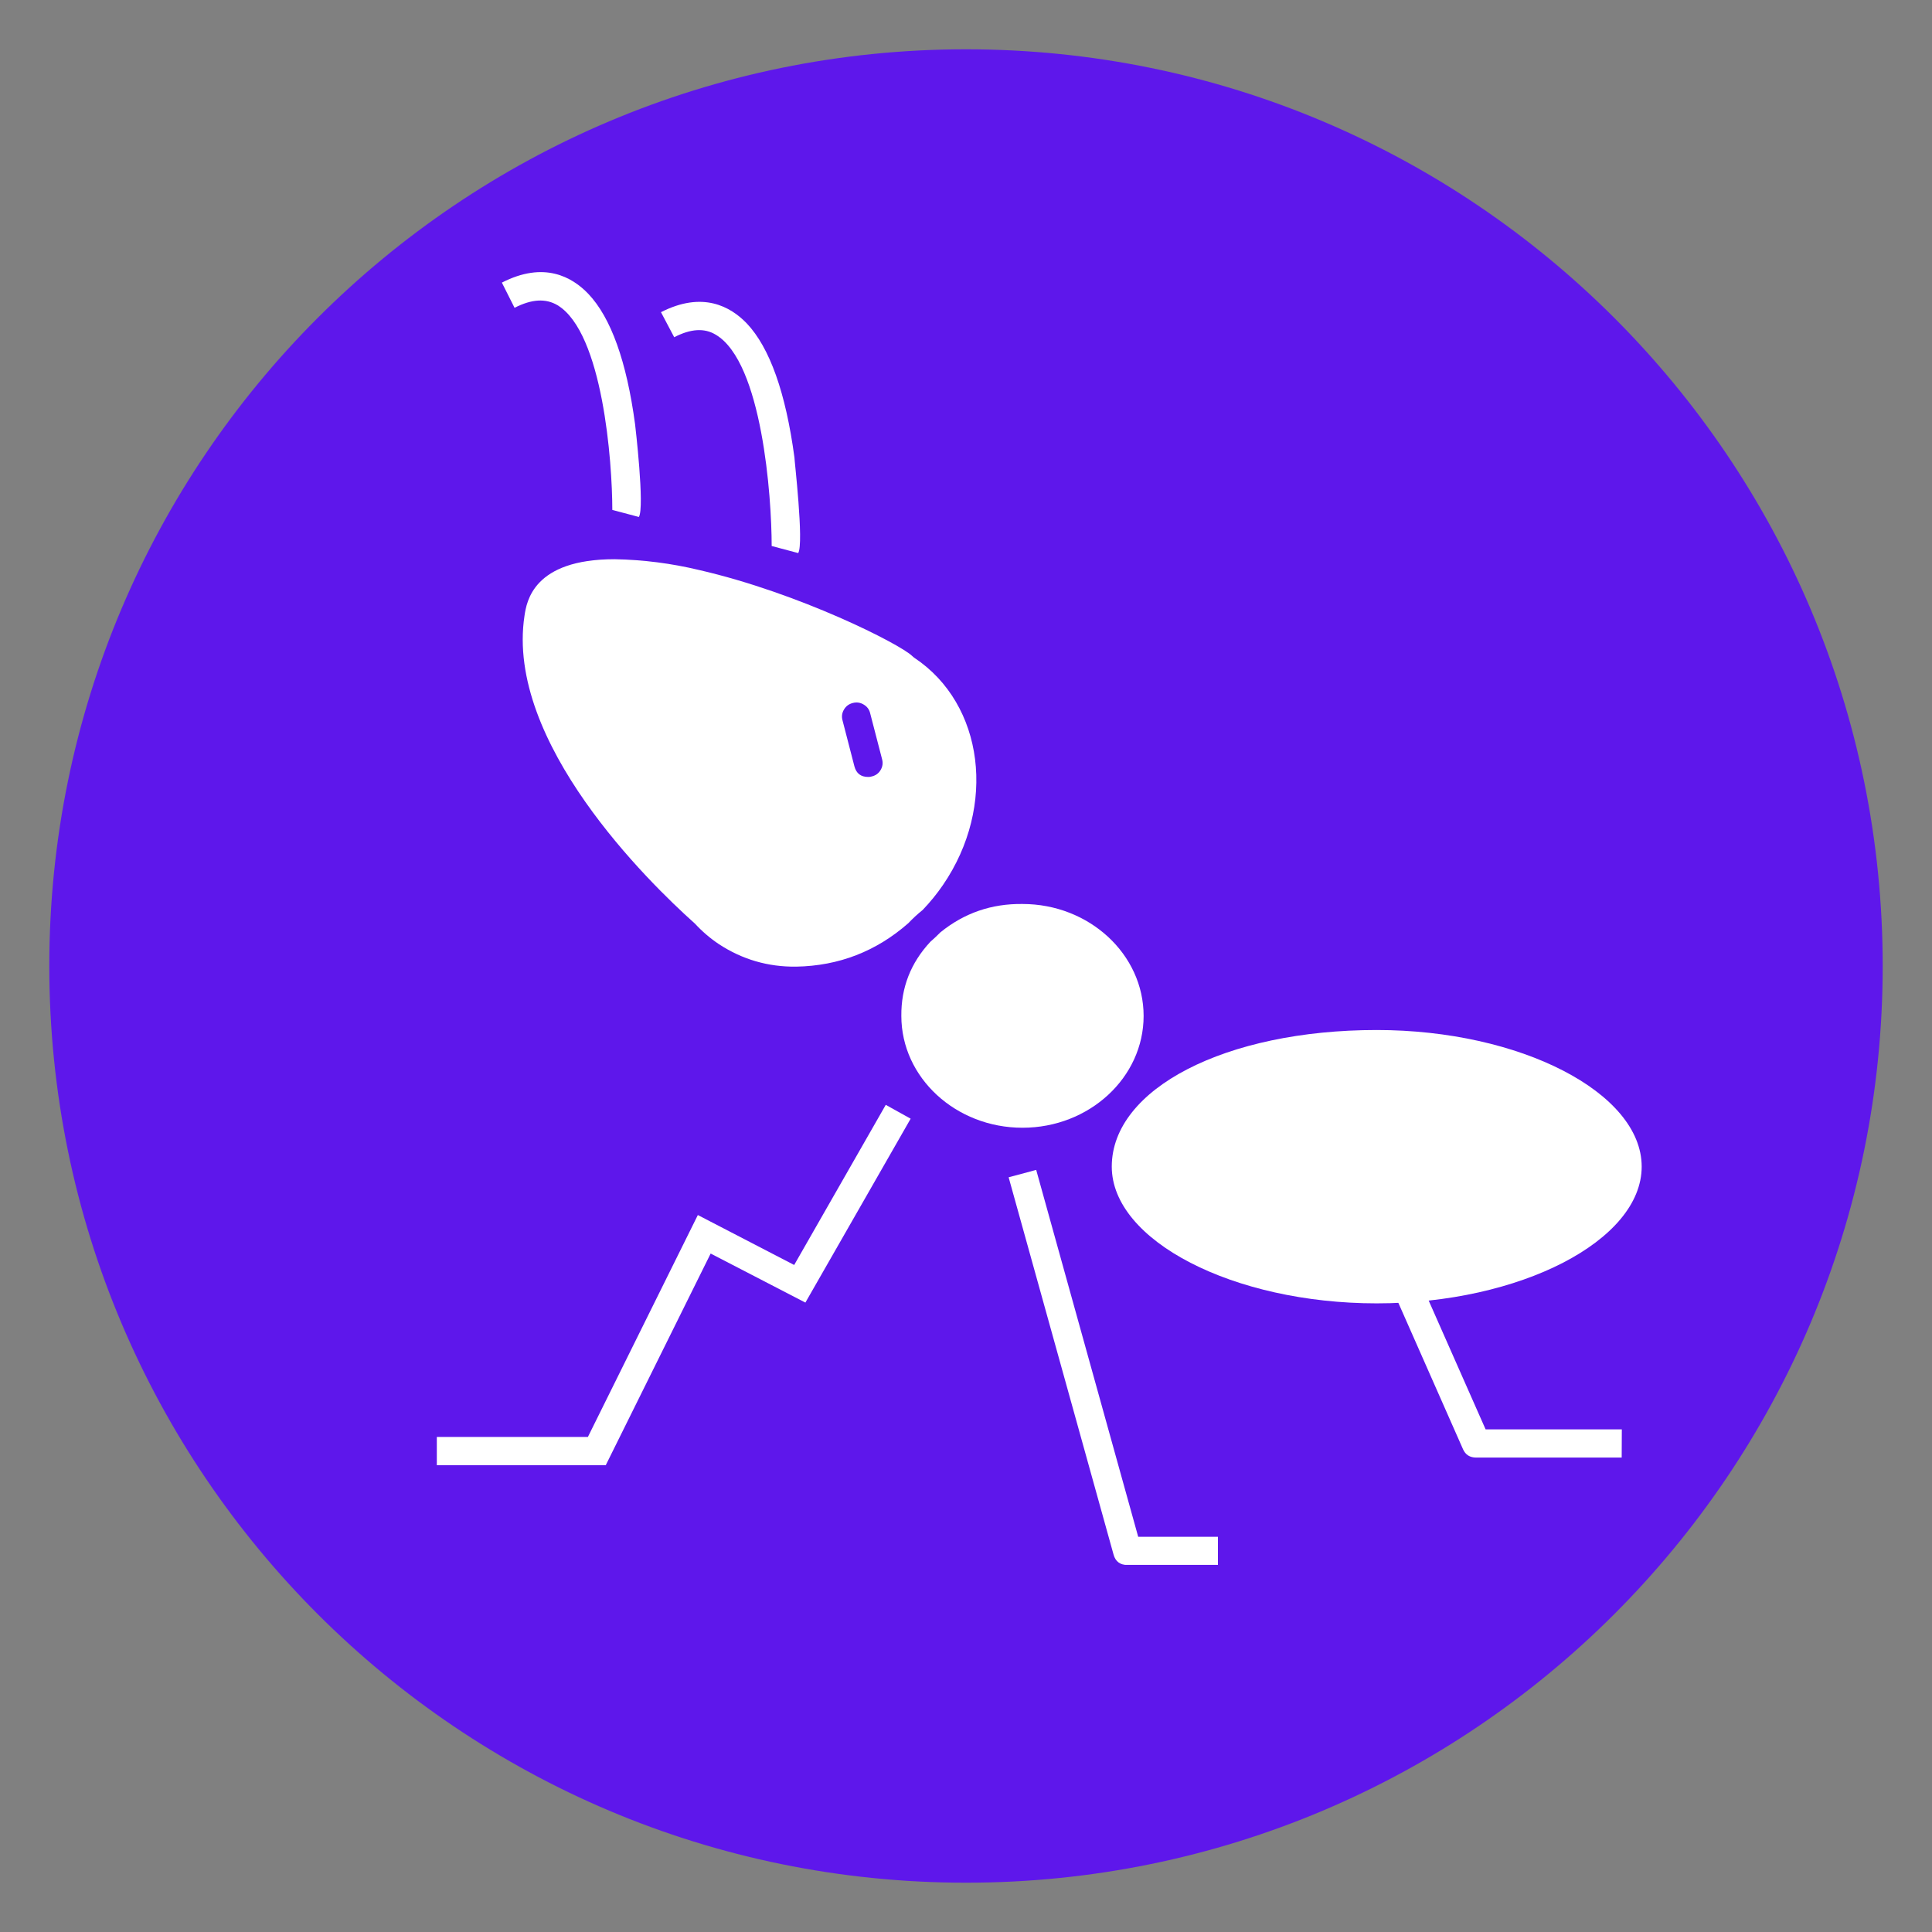 <svg xmlns="http://www.w3.org/2000/svg" xmlns:xlink="http://www.w3.org/1999/xlink" width="80" zoomAndPan="magnify" viewBox="0 0 60 60" height="80" preserveAspectRatio="xMidYMid meet" version="1.0"><rect x="0" y="0" width="60" height="60" fill="#808080" stroke="none"/><defs><clipPath id="aab6358784"><path d="M 1.531 1.531 L 58.469 1.531 L 58.469 58.469 L 1.531 58.469 Z M 1.531 1.531 " clip-rule="nonzero"/></clipPath><clipPath id="a9dc9cdfbf"><path d="M 30 1.531 C 14.277 1.531 1.531 14.277 1.531 30 C 1.531 45.723 14.277 58.469 30 58.469 C 45.723 58.469 58.469 45.723 58.469 30 C 58.469 14.277 45.723 1.531 30 1.531 " clip-rule="nonzero"/></clipPath><clipPath id="53152c01f0"><path d="M 13.535 34 L 29 34 L 29 46 L 13.535 46 Z M 13.535 34 " clip-rule="nonzero"/></clipPath><clipPath id="f865a29e87"><path d="M 15 8.098 L 20 8.098 L 20 17 L 15 17 Z M 15 8.098 " clip-rule="nonzero"/></clipPath><clipPath id="32566c0e5c"><path d="M 31 36 L 38 36 L 38 48.598 L 31 48.598 Z M 31 36 " clip-rule="nonzero"/></clipPath></defs><g clip-path="url(#aab6358784)"><g clip-path="url(#a9dc9cdfbf)"><path fill="#5e17eb" d="M 1.531 1.531 L 58.469 1.531 L 58.469 58.469 L 1.531 58.469 Z M 1.531 1.531 " fill-opacity="1" fill-rule="nonzero"/></g></g><g clip-path="url(#53152c01f0)"><path fill="#ffffff" d="M 18.812 45.504 L 13.566 45.504 L 13.566 44.625 L 18.258 44.625 L 21.672 37.734 L 24.664 39.285 L 27.508 34.312 L 28.281 34.742 L 25.012 40.453 L 22.07 38.93 Z M 18.812 45.504 " fill-opacity="1" fill-rule="nonzero"/></g><g clip-path="url(#f865a29e87)"><path fill="#ffffff" d="M 19.84 16.055 L 19.016 15.836 C 19.016 14.359 18.723 10.336 17.316 9.48 C 16.949 9.262 16.516 9.285 15.98 9.559 L 15.586 8.777 C 16.895 8.105 17.766 8.598 18.27 9.125 C 18.973 9.863 19.461 11.227 19.723 13.176 C 19.727 13.207 20.027 15.762 19.84 16.055 Z M 19.84 16.055 " fill-opacity="1" fill-rule="nonzero"/></g><path fill="#ffffff" d="M 24.789 17.176 L 23.965 16.957 C 23.965 15.422 23.668 11.258 22.234 10.398 C 21.879 10.18 21.453 10.207 20.938 10.473 L 20.527 9.695 C 21.82 9.035 22.684 9.516 23.191 10.043 C 23.906 10.797 24.402 12.199 24.672 14.207 C 24.664 14.23 24.973 16.879 24.789 17.176 Z M 24.789 17.176 " fill-opacity="1" fill-rule="nonzero"/><path fill="#ffffff" d="M 31.754 28.074 C 30.797 28.062 29.949 28.352 29.207 28.953 C 29.105 29.055 29 29.156 28.891 29.25 C 28.285 29.902 27.984 30.668 27.992 31.551 C 27.992 33.465 29.68 35.023 31.754 35.023 C 33.828 35.023 35.516 33.465 35.516 31.551 C 35.516 29.637 33.828 28.074 31.754 28.074 Z M 31.754 28.074 " fill-opacity="1" fill-rule="nonzero"/><path fill="#ffffff" d="M 28.656 28.258 C 28.887 28.016 29.098 27.758 29.285 27.484 C 30.961 25.035 30.562 21.871 28.398 20.43 C 28.375 20.414 28.352 20.395 28.332 20.375 C 27.949 20 24.824 18.418 21.715 17.703 C 20.852 17.496 19.977 17.383 19.086 17.367 C 16.559 17.367 16.355 18.684 16.289 19.121 C 15.688 23.055 20.164 27.414 21.551 28.656 L 21.582 28.684 C 21.805 28.926 22.051 29.137 22.324 29.32 C 23.051 29.797 23.852 30.031 24.727 30.02 C 26.055 29.996 27.215 29.543 28.207 28.672 C 28.348 28.523 28.496 28.387 28.656 28.258 Z M 27.074 24.113 C 27.039 24.125 27.004 24.129 26.965 24.129 C 26.734 24.129 26.594 24.02 26.535 23.801 L 26.164 22.367 C 26.133 22.25 26.148 22.141 26.211 22.035 C 26.273 21.93 26.363 21.863 26.484 21.832 C 26.602 21.801 26.715 21.816 26.82 21.879 C 26.926 21.941 26.996 22.031 27.023 22.148 L 27.395 23.582 C 27.426 23.699 27.41 23.809 27.348 23.914 C 27.285 24.02 27.191 24.086 27.074 24.113 Z M 27.074 24.113 " fill-opacity="1" fill-rule="nonzero"/><path fill="#ffffff" d="M 42.754 31.988 C 38.062 31.988 34.527 33.812 34.527 36.23 C 34.527 38.531 38.301 40.477 42.754 40.477 C 47.207 40.477 50.984 38.531 50.984 36.23 C 50.984 33.934 47.215 31.988 42.754 31.988 Z M 42.754 31.988 " fill-opacity="1" fill-rule="nonzero"/><path fill="#ffffff" d="M 50.363 45.266 L 45.844 45.266 C 45.648 45.266 45.512 45.18 45.434 45.004 L 41.215 35.453 L 36.973 38.652 L 36.43 37.953 L 41.125 34.418 C 41.242 34.332 41.367 34.305 41.508 34.34 C 41.648 34.375 41.746 34.461 41.805 34.59 L 46.137 44.391 L 50.367 44.391 Z M 50.363 45.266 " fill-opacity="1" fill-rule="nonzero"/><g clip-path="url(#32566c0e5c)"><path fill="#ffffff" d="M 37.824 48.602 L 35.008 48.602 C 34.785 48.602 34.641 48.492 34.582 48.277 L 31.324 36.562 L 32.18 36.332 L 35.348 47.727 L 37.824 47.727 Z M 37.824 48.602 " fill-opacity="1" fill-rule="nonzero"/></g></svg>